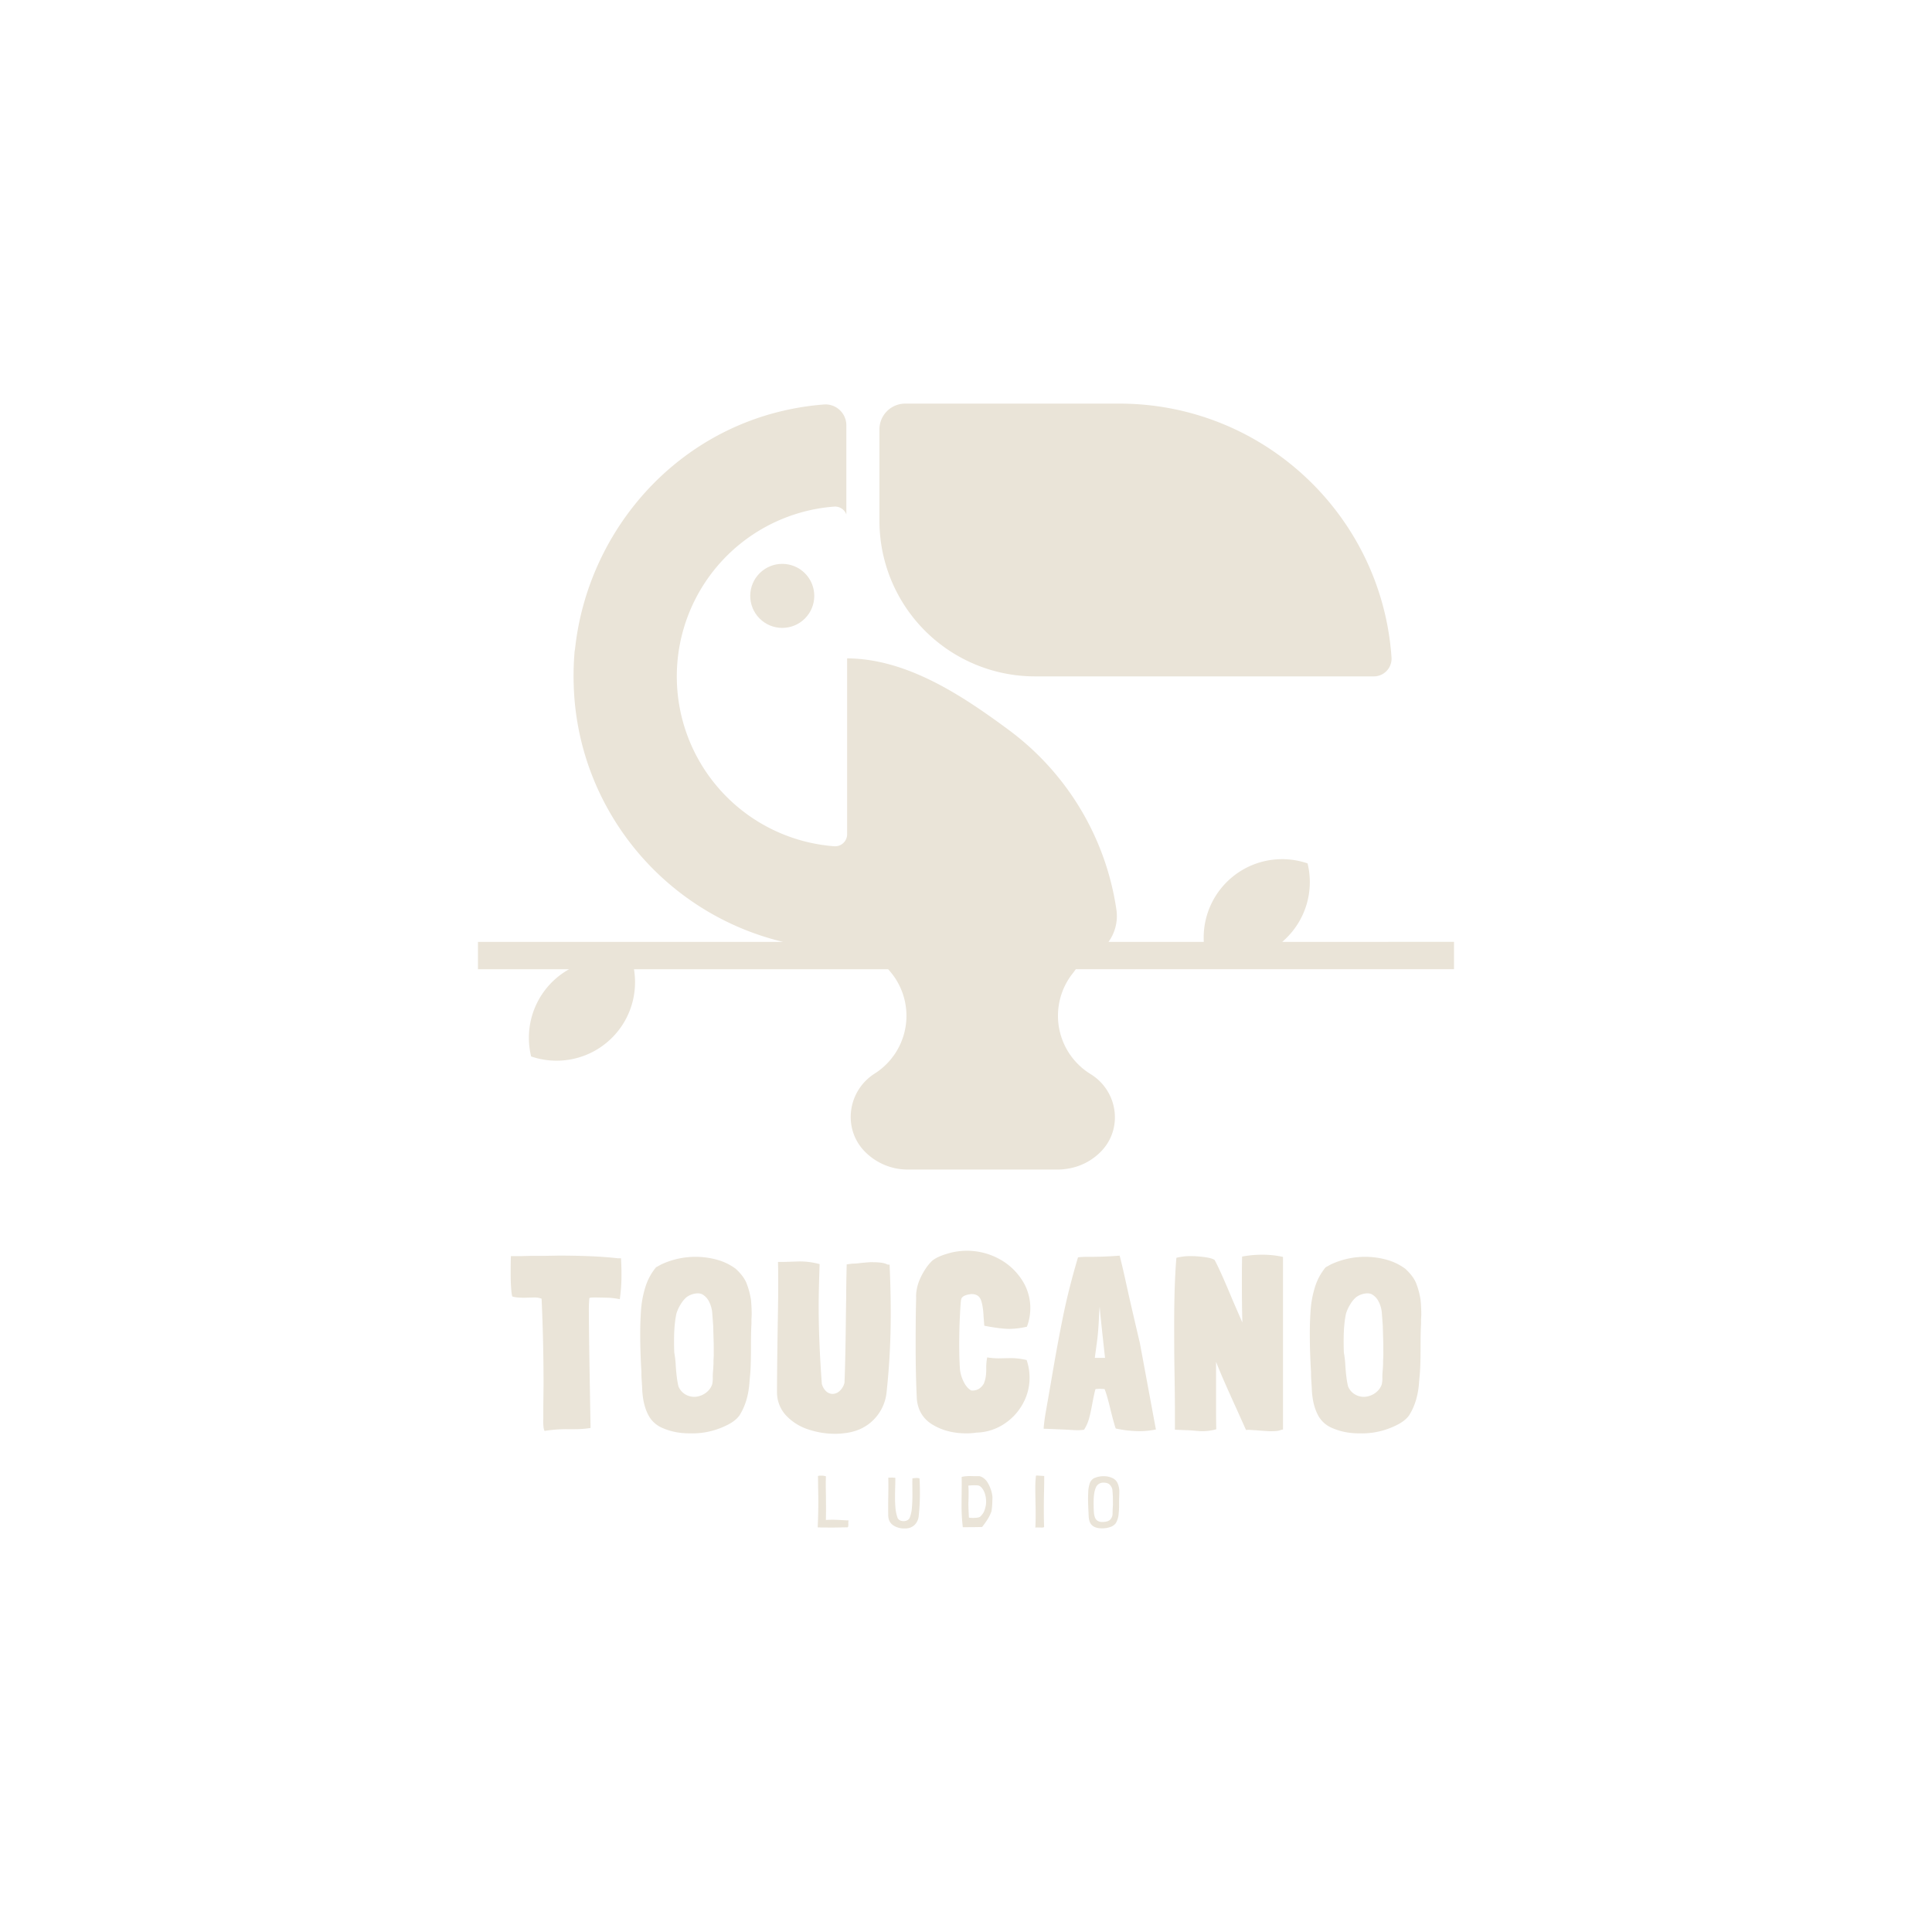 <svg id="Calque_1" data-name="Calque 1" xmlns="http://www.w3.org/2000/svg" viewBox="0 0 2048 2048">
  <defs>
    <style>
      .cls-1 {
        fill: #eae4d8;
      }
    </style>
  </defs>
  <g>
    <path class="cls-1" d="M654.9,1333.83q-24.25-2.83-62.72-2.84l-15,.26H562.76l-10.07.26h-11.1q-.26,5.68-.26,18.58,0,8.78.52,15.75t1.29,8.52q3.87,1.29,12.65,1.29l10.32-.26a19.85,19.85,0,0,1,8,1.29q2.07,44.65,2.07,91.63l-.26,23.23v12.65a42.63,42.63,0,0,0,.13,7.35,14.64,14.64,0,0,0,1.16,5.3A144.22,144.22,0,0,1,601,1515h7.48a104.59,104.59,0,0,0,17.55-1.29q-1.8-99.63-1.8-122.35a139.26,139.26,0,0,1,.51-15.23q0-.77,6.71-.77l12.14.26A79.09,79.09,0,0,1,657,1377.2a180.5,180.5,0,0,0,1.8-26.85q0-7.74-.51-16.52Z"/>
    <path class="cls-1" d="M791.7,1361.19q-2.84-8-11.87-16.26a59.91,59.91,0,0,0-19.23-9.42,85.81,85.81,0,0,0-59.5,4.77l-5.68,3.1a61.14,61.14,0,0,0-11.48,21.55,108.13,108.13,0,0,0-4.52,25.17q-.76,11.88-.77,23.75,0,19.35,1.29,40.52a84,84,0,0,0,.26,8.52l.51,8.26q.51,17.55,6.71,29.17A29.82,29.82,0,0,0,702,1513.61a67.53,67.53,0,0,0,22.58,5.55q2.32.25,8.26.26a79.35,79.35,0,0,0,22.46-2.84,83.81,83.81,0,0,0,17-6.71q7.75-4.12,11.62-9.55,9.28-14.71,10.58-35.62l.78-8.52q.76-9.56.77-27.88,0-16.52.52-25v-4.64l.25-4.65q0-8.25-.77-16.26A83.67,83.67,0,0,0,791.7,1361.19Zm-35.1,75.89-.26,4.9v3.62l-.26,4.9-.26,3.36a58.52,58.52,0,0,0-.25,6.45,29.38,29.38,0,0,1-.65,7.23,18,18,0,0,1-3.23,5.67,20.87,20.87,0,0,1-7.35,5.55,20.2,20.2,0,0,1-8.39,1.94,18.44,18.44,0,0,1-9.68-2.71,17.09,17.09,0,0,1-6.84-7.87v.25q-1.81-6.18-2.84-19.1l-.26-3.61a103.93,103.93,0,0,0-1.55-13.68v.26q-.25-4.4-.25-13.16,0-17.57,2.58-28.91a42.43,42.43,0,0,1,4.51-9.68,30.17,30.17,0,0,1,6.07-7.36,21.05,21.05,0,0,1,12.13-4.13,11.83,11.83,0,0,1,4.13.77,17.85,17.85,0,0,1,7.62,7.88,31.79,31.79,0,0,1,3.48,12.77l1,13.43v1.29l.52,17.55Z"/>
    <path class="cls-1" d="M943,1340.54h-2.06Q936.5,1338,925.4,1338q-2.07-.26-12.65.78a84.88,84.88,0,0,1-9.8.77l-5.42.77Q897,1362,897,1374.36l-.26,16.52q-.53,51.36-1.55,75.11v-.26a16.94,16.94,0,0,1-4.9,8.52,11.26,11.26,0,0,1-7.75,3.35,10,10,0,0,1-6.71-2.71,16.41,16.41,0,0,1-4.64-7.87v.26q-3.36-45.43-3.36-82.86,0-15.48,1-44.39a78.16,78.16,0,0,0-22.19-2.84l-15.49.51h-6.45q.25,8,.25,25,0,13.17-.51,40.52l-.26,16.78q-.53,37.7-.52,56.53a35.85,35.85,0,0,0,9.68,24,55.51,55.51,0,0,0,23.11,14.59,89.41,89.41,0,0,0,29.16,4.77,78.64,78.64,0,0,0,8.52-.51h-.26q19.37-1.82,31.62-13.81a48.23,48.23,0,0,0,14.33-29.81,764.68,764.68,0,0,0,4.38-84.15Q944.24,1368.16,943,1340.54Z"/>
    <path class="cls-1" d="M1029.16,1371.77q8-.24,10.46,5.81t3,17.94l.78,9.81q17.28,3.36,27.1,3.36a89.24,89.24,0,0,0,18.07-2.33,56.34,56.34,0,0,0,3.61-19.61,54.46,54.46,0,0,0-9.29-30.59,65.66,65.66,0,0,0-24.78-22.2,71.5,71.5,0,0,0-53.94-5q-10.59,3.09-16,7.48a49.5,49.5,0,0,0-7.87,9.81,70.54,70.54,0,0,0-6.07,11.87,46,46,0,0,0-2.45,8.91,36.68,36.68,0,0,0-.64,8.9l-.26,11.62q-.27,15.75-.26,40.27,0,29.68,1.29,55.49,1.8,18.08,17,27.1t35.36,9a66.24,66.24,0,0,0,10.84-.78,55.59,55.59,0,0,0,28.65-8.77,59.67,59.67,0,0,0,20.26-21.43,56.22,56.22,0,0,0,7.36-27.87,57.63,57.63,0,0,0-3.1-18.85,72.52,72.52,0,0,0-17.55-2.06l-11.87.26a78.07,78.07,0,0,1-12.39-1,55.48,55.48,0,0,0-1,12.14q0,9.81-2.32,14.71h.26q-4.65,8.77-13.68,8.26-4.65-2.33-8-8.91a38.9,38.9,0,0,1-4.13-13.55q-.78-10.83-.78-26.84,0-15.75.78-31t1.29-16.26q.76-4.12,8.77-5.42h-.25a3.8,3.8,0,0,0,1.16-.13A2.26,2.26,0,0,1,1029.16,1371.77Z"/>
    <path class="cls-1" d="M1197.19,1375.9q-2.07-9.29-4.64-21t-5.68-23.88q-16,1.3-32.78,1.29h-1.55a73.54,73.54,0,0,0-9.81.52q-9.81,33-15.87,62.72t-12.78,69.69l-5.68,32.53q-1,5.94-1.55,10.71t-.51,6.06q2.58,0,25,1c5.17.35,8.52.52,10.07.52a42.12,42.12,0,0,0,7.74-.52,42.18,42.18,0,0,0,5.17-11.48q1.8-6.33,3.61-16.39,2.32-12.14,3.36-15.23l4.38-.26,5.17.26q2.33,5.16,6.19,21.17,3.87,15.73,5.68,20.64a119.74,119.74,0,0,0,24.78,2.84,83.65,83.65,0,0,0,17.81-1.8l-17-91.63Q1205.46,1411.78,1197.19,1375.9Zm-36.65,63.5,2.32-17.29q1.56-11.35,2.33-30.72l.51-6.19.26,2.58q-.26,0,5.42,51.62Z"/>
    <path class="cls-1" d="M1316.7,1332q-.26,7.48-.26,27.36,0,24.52.52,42.58l-10.33-23.74q-4.91-11.88-10.19-23.88t-8.91-18.71q-3.09-2.07-11.23-3.1a114,114,0,0,0-13.81-1,61.41,61.41,0,0,0-15.48,1.81q-2.33,28.13-2.33,69.69,0,31,.26,46.2.52,30.46.52,47v19.35l12.65.52c1.71,0,4.47.17,8.26.52q5.16.51,7.74.51a53.72,53.72,0,0,0,15.23-2.06q-.25-5.94-.26-21.94v-49.56q5.16,13.68,21.42,49.3l10.33,23a26.35,26.35,0,0,1,5.55,0c3.18.17,5.81.35,7.87.52q12.39,1,13.68.77,6.45,0,9-1a12.5,12.5,0,0,1,3.1-.77v-183a99.55,99.55,0,0,0-20.91-2.32A116.8,116.8,0,0,0,1316.7,1332Z"/>
    <path class="cls-1" d="M1501.51,1361.19q-2.85-8-11.88-16.26a59.91,59.91,0,0,0-19.23-9.42,85.78,85.78,0,0,0-59.49,4.77l-5.68,3.1a61.32,61.32,0,0,0-11.49,21.55,108.12,108.12,0,0,0-4.51,25.17q-.78,11.88-.78,23.75,0,19.35,1.29,40.52c0,4.31.09,7.14.26,8.52l.52,8.26q.51,17.55,6.71,29.17a29.76,29.76,0,0,0,14.58,13.29,67.52,67.52,0,0,0,22.59,5.55c1.54.17,4.3.26,8.26.26a79.28,79.28,0,0,0,22.45-2.84,83.67,83.67,0,0,0,17-6.71q7.74-4.12,11.61-9.55,9.3-14.71,10.59-35.62l.77-8.52q.78-9.56.77-27.88,0-16.52.52-25v-4.64l.26-4.65q0-8.25-.78-16.26A84.33,84.33,0,0,0,1501.51,1361.19Zm-35.11,75.89-.26,4.9v3.62l-.25,4.9-.26,3.36a55.54,55.54,0,0,0-.26,6.45,29.38,29.38,0,0,1-.65,7.23,17.93,17.93,0,0,1-3.22,5.67,21,21,0,0,1-7.36,5.55,20.2,20.2,0,0,1-8.39,1.94,18.47,18.47,0,0,1-9.68-2.71,17.09,17.09,0,0,1-6.84-7.87v.25q-1.8-6.18-2.84-19.1l-.25-3.61a107.48,107.48,0,0,0-1.55-13.68v.26q-.27-4.4-.26-13.16,0-17.57,2.58-28.91a42.47,42.47,0,0,1,4.52-9.68,30.16,30.16,0,0,1,6.06-7.36,21.05,21.05,0,0,1,12.13-4.13,11.78,11.78,0,0,1,4.13.77,17.8,17.8,0,0,1,7.62,7.88,31.47,31.47,0,0,1,3.48,12.77l1,13.43v1.29l.51,17.55Z"/>
    <path class="cls-1" d="M891.32,1611.31q-5.9-.32-8.29-.31c-1.45,0-2.92,0-4.41.07s-2.56.11-3.18.16v-.08c.1-2.42.16-5.62.16-9.6v-4.88l-.08-11.23c-.11-5.06-.16-8.82-.16-11.3,0-2.07,0-5.11.16-9.14a13.84,13.84,0,0,0-5.19-.77,10.08,10.08,0,0,0-3.25.38q.15,8.84.15,11.77.24,8.59.24,15.64,0,11.16-.62,25.71v1.4c1.49,0,2.58,0,3.25.07l10.61.08q6.57,0,13.55-.23c.57,0,1.12,0,1.66,0a10.55,10.55,0,0,1,1.51,0,3.67,3.67,0,0,0,1.16-.12c.21-.07.38-.36.51-.85a11.67,11.67,0,0,0,.19-2.59,11.11,11.11,0,0,1,0-2c.08-.8.12-1.44.12-1.9a7.7,7.7,0,0,1-1.4.08C897.07,1611.62,894.83,1611.51,891.32,1611.31Z"/>
    <path class="cls-1" d="M971.92,1566.7c-.82,0-2.4.13-4.72.39-.05,1.24-.08,3.15-.08,5.73l.08,11.93a143.41,143.41,0,0,1-.62,14.36,34.28,34.28,0,0,1-2.4,10.11,5.89,5.89,0,0,1-2.63,2.43,8.44,8.44,0,0,1-3.72.82,11.31,11.31,0,0,1-2.71-.39,6.12,6.12,0,0,1-3.48-2.63,39.08,39.08,0,0,1-2.25-9.37,114.18,114.18,0,0,1-.62-13.17q0-5.57.23-13l.08-3.1c0-1.81,0-3.2.08-4.18a18.26,18.26,0,0,0-3.72-.31l-3.79.07h-.08l.08.08.08,9.14q0,4.26-.16,12.93-.08,3.18-.08,9.37t.08,9q.31,6.58,5.23,9.95a20.47,20.47,0,0,0,11.88,3.37c1.09,0,1.91,0,2.48-.08a13.43,13.43,0,0,0,8.67-4,15.17,15.17,0,0,0,4-8.75,227.67,227.67,0,0,0,1.32-25.17q0-6.66-.39-14.94A6.17,6.17,0,0,0,971.92,1566.7Z"/>
    <path class="cls-1" d="M1046.73,1571.27a15,15,0,0,0-3.68-4.1,12.75,12.75,0,0,0-4.76-2.4q-3,.07-6.12,0c-.83,0-2.09-.08-3.8-.08a37,37,0,0,0-8.75.85l-.23.31q.08,2.48.08,7.44l-.08,10.45q-.07,3.48-.08,10.38a188.11,188.11,0,0,0,1.32,24.85l.08-.08q13.55,0,20.36-.23,2.72-3.4,5.11-7.08a43.89,43.89,0,0,0,3.57-6.39c.25-.67.52-1.32.81-1.94a4.29,4.29,0,0,0,.42-1.16,70.1,70.1,0,0,0,.93-11.07l.16-3.49a31.88,31.88,0,0,0-1.67-8.36A38.3,38.3,0,0,0,1046.73,1571.27Zm-1.55,23.47q-1.17,6.88-3.41,9.83a21.9,21.9,0,0,1-2.48,2.94,5.28,5.28,0,0,1-2.51,1.12,32.17,32.17,0,0,1-5.46.43c-2.43,0-3.85-.15-4.26-.46l-.39-8.52q-.15-4.65-.15-6l.07-2.71c.11-2.28.16-5.06.16-8.37a71.72,71.72,0,0,0-.31-8.21h.39a55,55,0,0,1,7.43-.31c.41,0,1.29.06,2.63.16a6.72,6.72,0,0,1,3.49,2.17,16.19,16.19,0,0,1,3.09,5,25.1,25.1,0,0,1,1.71,7.28q.15,1.86.15,2.79T1045.18,1594.74Z"/>
    <path class="cls-1" d="M1099.46,1564.15a8.33,8.33,0,0,0-1.32.08v.15a126.29,126.29,0,0,0-.7,13.32l.08,6.89.24,13.24q.08,2.57.07,7.51,0,8.13-.31,14a12.19,12.19,0,0,1,1.94-.16l4.26.08a6.22,6.22,0,0,0,3.09-.46q-.3-7.83-.31-17.66,0-10.53.24-20.83t.15-15.41v-.31c-1,0-2.79-.15-5.26-.31C1100.59,1564.2,1099.87,1564.15,1099.46,1564.15Z"/>
    <path class="cls-1" d="M1179.41,1566.9a20.89,20.89,0,0,0-9.41-2.05,23.87,23.87,0,0,0-10.53,2.24A9.83,9.83,0,0,0,1155,1573a30.3,30.3,0,0,0-1.4,8.75q-.22,3.48-.23,7,0,3.18.16,7c.1,2.56.18,4.35.23,5.38l.23,4.88q.15,7.28,3.18,10.42t8.9,3.6c.52,0,1.32.07,2.4.07a25.26,25.26,0,0,0,8.4-1.39,12,12,0,0,0,6-4.18,23.47,23.47,0,0,0,3-10.46l.23-2.55c.1-1.76.17-3.29.19-4.61s0-2.41,0-3.29q0-5.26.16-8c0-.78.07-2,.07-3.64a21.82,21.82,0,0,0-1.47-8.83A10.73,10.73,0,0,0,1179.41,1566.9Zm.35,28c0,.62-.13,2-.23,4.1s-.16,4-.16,5.5a9.1,9.1,0,0,1-2.71,6.58q-2.48,2.25-8,2.25a9.15,9.15,0,0,1-5.34-1.32,7.21,7.21,0,0,1-2.63-3.44,20.75,20.75,0,0,1-1.12-5.81q-.28-3.6-.28-10.11,0-10.61,2.37-15.79a8.35,8.35,0,0,1,8.24-5.19q4.8,0,6.89,2.63a9.85,9.85,0,0,1,2.33,4.53c.15,1.27.33,3.65.54,7.16l.08,6.2Z"/>
    <path class="cls-1" d="M1359.18,998.45c.75-.64,1.49-1.3,2.23-2a83.17,83.17,0,0,0,24.66-81.21,83.16,83.16,0,0,0-110,83.18h-101a46.7,46.7,0,0,0,8.38-34.06,289.2,289.2,0,0,0-114.68-191C1021,738.12,962,698.22,898,697.9V884.35a12.78,12.78,0,0,1-13.77,12.72,180.55,180.55,0,0,1,0-360.05,12.76,12.76,0,0,1,12.94,8.35V450.78a22.14,22.14,0,0,0-24-22c-146.79,11.71-250.9,129.18-263.86,261.66v-2.25Q608,702.4,608,717c0,3.47.08,6.93.21,10.37,0,.56,0,1.11.06,1.67,0,1,.07,2,.12,3a286.77,286.77,0,0,0,38.31,129.6A289.82,289.82,0,0,0,830.07,998.45H506.65v29h96.58a83.21,83.21,0,0,0-40.2,92.44,83.18,83.18,0,0,0,109-92.44H941.48A72.49,72.49,0,0,1,927.24,1138c-29.29,18.6-34.42,59.55-9.51,83.69a63.71,63.71,0,0,0,45.19,18.09h157.89a66.1,66.1,0,0,0,10.88-.9,62.8,62.8,0,0,0,35-17.83c24.2-24.23,18.53-64.54-10.64-82.49a72.51,72.51,0,0,1-18.83-106.88c1.11-1.39,2.15-2.84,3.2-4.29h400.89v-29Z"/>
    <circle class="cls-1" cx="829.23" cy="631.66" r="33.94" transform="translate(-203.78 771.36) rotate(-45)"/>
    <path class="cls-1" d="M1097.2,717h359.13A18.8,18.8,0,0,0,1475.07,697a287.78,287.78,0,0,0-17-79.73h0c-40.65-110.57-146.9-189.43-271.57-189.43H959.57a27.34,27.34,0,0,0-27.33,27.33v97A165,165,0,0,0,1097.2,717Z"/>
  </g>
</svg>
